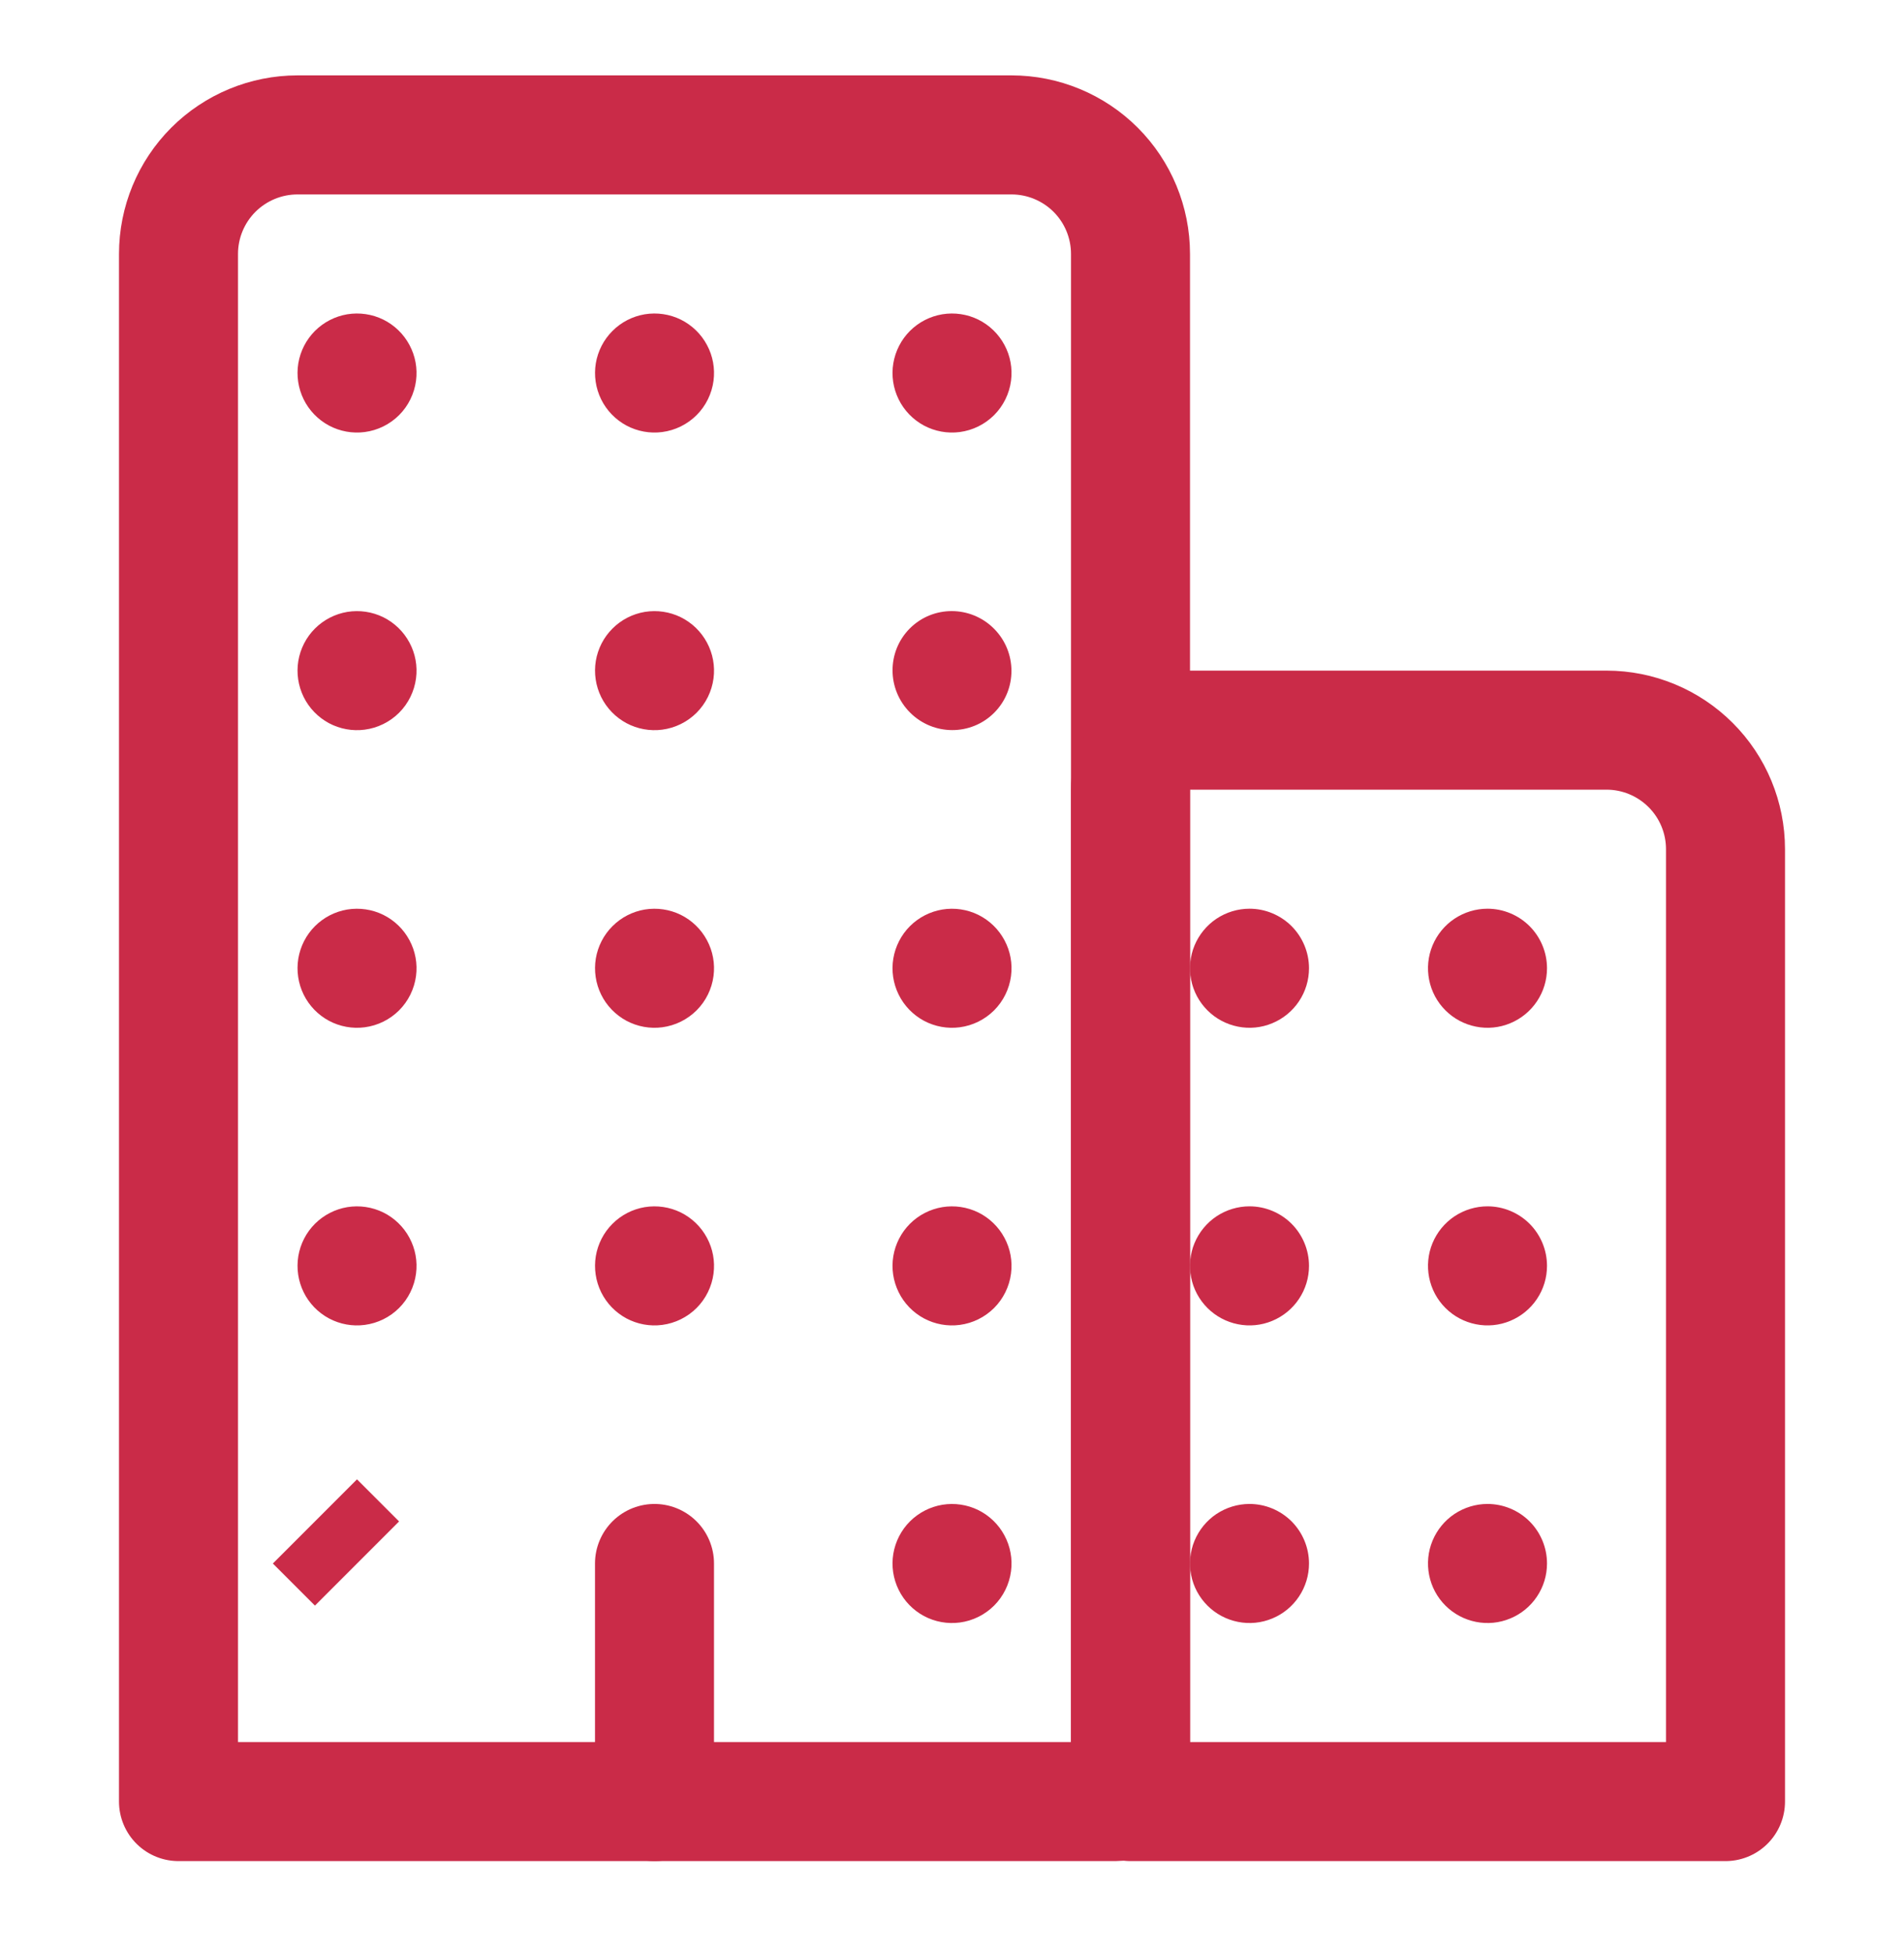 <svg width="40" height="41" viewBox="0 0 40 41" fill="none" xmlns="http://www.w3.org/2000/svg">
<path d="M13.75 32.833V37.833" stroke="#CA2B48" stroke-width="2.5" stroke-linecap="round" stroke-linejoin="round"/>
<path d="M6.25 2.833H21.25C21.913 2.833 22.549 3.097 23.018 3.565C23.487 4.034 23.75 4.67 23.75 5.333V37.521C23.75 37.604 23.717 37.683 23.659 37.742C23.6 37.8 23.52 37.833 23.438 37.833H3.75V5.333C3.75 4.67 4.013 4.034 4.482 3.565C4.951 3.097 5.587 2.833 6.25 2.833V2.833Z" stroke="#CA2B48" stroke-width="2.5" stroke-linecap="round" stroke-linejoin="round"/>
<path d="M25 15.333H33.75C34.413 15.333 35.049 15.597 35.518 16.066C35.987 16.534 36.25 17.17 36.25 17.833V37.833H23.75V16.583C23.75 16.252 23.882 15.934 24.116 15.699C24.351 15.465 24.669 15.333 25 15.333Z" stroke="#CA2B48" stroke-width="2.5" stroke-linecap="round" stroke-linejoin="round"/>
<path d="M7.5 32.834L6.616 31.95L7.5 32.834Z" fill="#CA2B48" stroke="#CA2B48" stroke-width="2.5"/>
<path d="M7.662 27.823C7.404 27.857 7.141 27.809 6.91 27.686C6.68 27.562 6.494 27.37 6.379 27.136C6.264 26.902 6.225 26.637 6.267 26.38C6.31 26.122 6.432 25.884 6.616 25.7C6.801 25.515 7.039 25.393 7.296 25.35C7.554 25.308 7.819 25.347 8.053 25.462C8.287 25.578 8.479 25.764 8.602 25.994C8.726 26.224 8.774 26.487 8.74 26.746C8.704 27.019 8.579 27.273 8.384 27.468C8.189 27.662 7.936 27.787 7.662 27.823V27.823Z" fill="#CA2B48"/>
<path d="M7.662 21.573C7.404 21.607 7.141 21.559 6.91 21.436C6.68 21.312 6.494 21.12 6.379 20.886C6.264 20.652 6.225 20.387 6.267 20.13C6.31 19.872 6.432 19.634 6.616 19.45C6.801 19.265 7.039 19.143 7.296 19.1C7.554 19.058 7.819 19.097 8.053 19.212C8.287 19.328 8.479 19.514 8.602 19.744C8.726 19.974 8.774 20.237 8.74 20.496C8.704 20.769 8.579 21.023 8.384 21.218C8.189 21.412 7.936 21.537 7.662 21.573V21.573Z" fill="#CA2B48"/>
<path d="M7.662 15.323C7.404 15.357 7.141 15.309 6.91 15.186C6.68 15.062 6.494 14.87 6.379 14.636C6.264 14.402 6.225 14.137 6.267 13.88C6.31 13.622 6.432 13.384 6.616 13.2C6.801 13.015 7.039 12.893 7.296 12.85C7.554 12.808 7.819 12.847 8.053 12.962C8.287 13.078 8.479 13.264 8.602 13.494C8.726 13.724 8.774 13.987 8.74 14.246C8.704 14.519 8.579 14.773 8.384 14.968C8.189 15.162 7.936 15.287 7.662 15.323V15.323Z" fill="#CA2B48"/>
<path d="M7.662 9.073C7.404 9.107 7.141 9.059 6.91 8.936C6.68 8.812 6.494 8.62 6.379 8.386C6.264 8.152 6.225 7.887 6.267 7.63C6.31 7.372 6.432 7.134 6.616 6.95C6.801 6.765 7.039 6.643 7.296 6.6C7.554 6.558 7.819 6.597 8.053 6.712C8.287 6.828 8.479 7.014 8.602 7.244C8.726 7.474 8.774 7.737 8.74 7.996C8.704 8.269 8.579 8.523 8.384 8.718C8.189 8.912 7.936 9.037 7.662 9.073Z" fill="#CA2B48"/>
<path d="M13.912 27.823C13.654 27.857 13.391 27.809 13.16 27.686C12.93 27.562 12.744 27.37 12.629 27.136C12.514 26.902 12.475 26.637 12.517 26.38C12.56 26.122 12.682 25.884 12.867 25.7C13.051 25.515 13.289 25.393 13.546 25.35C13.804 25.308 14.069 25.347 14.303 25.462C14.537 25.578 14.729 25.764 14.852 25.994C14.976 26.224 15.024 26.487 14.99 26.746C14.954 27.019 14.829 27.273 14.634 27.468C14.439 27.662 14.186 27.787 13.912 27.823V27.823Z" fill="#CA2B48"/>
<path d="M13.912 21.573C13.654 21.607 13.391 21.559 13.16 21.436C12.93 21.312 12.744 21.12 12.629 20.886C12.514 20.652 12.475 20.387 12.517 20.13C12.56 19.872 12.682 19.634 12.867 19.45C13.051 19.265 13.289 19.143 13.546 19.1C13.804 19.058 14.069 19.097 14.303 19.212C14.537 19.328 14.729 19.514 14.852 19.744C14.976 19.974 15.024 20.237 14.99 20.496C14.954 20.769 14.829 21.023 14.634 21.218C14.439 21.412 14.186 21.537 13.912 21.573V21.573Z" fill="#CA2B48"/>
<path d="M13.912 15.323C13.654 15.357 13.391 15.309 13.16 15.186C12.93 15.062 12.744 14.87 12.629 14.636C12.514 14.402 12.475 14.137 12.517 13.88C12.56 13.622 12.682 13.384 12.867 13.2C13.051 13.015 13.289 12.893 13.546 12.85C13.804 12.808 14.069 12.847 14.303 12.962C14.537 13.078 14.729 13.264 14.852 13.494C14.976 13.724 15.024 13.987 14.99 14.246C14.954 14.519 14.829 14.773 14.634 14.968C14.439 15.162 14.186 15.287 13.912 15.323V15.323Z" fill="#CA2B48"/>
<path d="M13.912 9.073C13.654 9.107 13.391 9.059 13.16 8.936C12.93 8.812 12.744 8.62 12.629 8.386C12.514 8.152 12.475 7.887 12.517 7.63C12.56 7.372 12.682 7.134 12.867 6.95C13.051 6.765 13.289 6.643 13.546 6.6C13.804 6.558 14.069 6.597 14.303 6.712C14.537 6.828 14.729 7.014 14.852 7.244C14.976 7.474 15.024 7.737 14.99 7.996C14.954 8.269 14.829 8.523 14.634 8.718C14.439 8.912 14.186 9.037 13.912 9.073V9.073Z" fill="#CA2B48"/>
<path d="M20.163 34.073C19.904 34.107 19.641 34.059 19.41 33.936C19.18 33.812 18.994 33.62 18.879 33.386C18.764 33.152 18.724 32.887 18.767 32.63C18.81 32.372 18.932 32.134 19.116 31.95C19.301 31.765 19.539 31.643 19.797 31.6C20.054 31.558 20.319 31.597 20.553 31.712C20.787 31.828 20.979 32.014 21.102 32.244C21.226 32.474 21.274 32.737 21.24 32.996C21.204 33.269 21.079 33.523 20.884 33.718C20.689 33.912 20.436 34.037 20.163 34.073V34.073Z" fill="#CA2B48"/>
<path d="M20.163 27.823C19.904 27.857 19.641 27.809 19.41 27.686C19.18 27.562 18.994 27.37 18.879 27.136C18.764 26.902 18.724 26.637 18.767 26.38C18.81 26.122 18.932 25.884 19.116 25.7C19.301 25.515 19.539 25.393 19.797 25.35C20.054 25.308 20.319 25.347 20.553 25.462C20.787 25.578 20.979 25.764 21.102 25.994C21.226 26.224 21.274 26.487 21.24 26.746C21.204 27.019 21.079 27.273 20.884 27.468C20.689 27.662 20.436 27.787 20.163 27.823V27.823Z" fill="#CA2B48"/>
<path d="M20.163 21.573C19.904 21.607 19.641 21.559 19.41 21.436C19.18 21.312 18.994 21.12 18.879 20.886C18.764 20.652 18.724 20.387 18.767 20.13C18.81 19.872 18.932 19.634 19.116 19.45C19.301 19.265 19.539 19.143 19.797 19.1C20.054 19.058 20.319 19.097 20.553 19.212C20.787 19.328 20.979 19.514 21.102 19.744C21.226 19.974 21.274 20.237 21.24 20.496C21.204 20.769 21.079 21.023 20.884 21.218C20.689 21.412 20.436 21.537 20.163 21.573V21.573Z" fill="#CA2B48"/>
<path d="M20.886 14.968C21.372 14.482 21.37 13.691 20.881 13.201C20.392 12.712 19.601 12.71 19.114 13.197C18.628 13.684 18.63 14.475 19.119 14.964C19.608 15.453 20.399 15.455 20.886 14.968Z" fill="#CA2B48"/>
<path d="M20.163 9.073C19.904 9.107 19.641 9.059 19.41 8.936C19.18 8.812 18.994 8.62 18.879 8.386C18.764 8.152 18.724 7.887 18.767 7.63C18.81 7.372 18.932 7.134 19.116 6.95C19.301 6.765 19.539 6.643 19.797 6.6C20.054 6.558 20.319 6.597 20.553 6.712C20.787 6.828 20.979 7.014 21.102 7.244C21.226 7.474 21.274 7.737 21.24 7.996C21.204 8.269 21.079 8.523 20.884 8.718C20.689 8.912 20.436 9.037 20.163 9.073V9.073Z" fill="#CA2B48"/>
<path d="M31.25 31.583C31.003 31.583 30.761 31.657 30.555 31.794C30.35 31.931 30.19 32.127 30.095 32.355C30 32.583 29.976 32.835 30.024 33.077C30.072 33.32 30.191 33.542 30.366 33.717C30.541 33.892 30.764 34.011 31.006 34.059C31.249 34.108 31.5 34.083 31.728 33.988C31.957 33.894 32.152 33.733 32.289 33.528C32.427 33.322 32.5 33.081 32.5 32.833C32.5 32.502 32.368 32.184 32.134 31.949C31.899 31.715 31.581 31.583 31.25 31.583Z" fill="#CA2B48"/>
<path d="M31.25 25.333C31.003 25.333 30.761 25.407 30.555 25.544C30.35 25.681 30.19 25.877 30.095 26.105C30 26.333 29.976 26.585 30.024 26.827C30.072 27.07 30.191 27.292 30.366 27.467C30.541 27.642 30.764 27.761 31.006 27.809C31.249 27.858 31.5 27.833 31.728 27.738C31.957 27.643 32.152 27.483 32.289 27.278C32.427 27.072 32.5 26.831 32.5 26.583C32.5 26.252 32.368 25.934 32.134 25.699C31.899 25.465 31.581 25.333 31.25 25.333Z" fill="#CA2B48"/>
<path d="M31.25 19.083C31.003 19.083 30.761 19.157 30.555 19.294C30.35 19.431 30.19 19.627 30.095 19.855C30 20.083 29.976 20.335 30.024 20.577C30.072 20.82 30.191 21.042 30.366 21.217C30.541 21.392 30.764 21.511 31.006 21.559C31.249 21.608 31.5 21.583 31.728 21.488C31.957 21.393 32.152 21.233 32.289 21.028C32.427 20.822 32.5 20.581 32.5 20.333C32.5 20.002 32.368 19.684 32.134 19.449C31.899 19.215 31.581 19.083 31.25 19.083Z" fill="#CA2B48"/>
<path d="M26.25 31.583C26.003 31.583 25.761 31.657 25.555 31.794C25.35 31.931 25.19 32.127 25.095 32.355C25 32.583 24.976 32.835 25.024 33.077C25.072 33.32 25.191 33.542 25.366 33.717C25.541 33.892 25.764 34.011 26.006 34.059C26.249 34.108 26.5 34.083 26.728 33.988C26.957 33.894 27.152 33.733 27.289 33.528C27.427 33.322 27.5 33.081 27.5 32.833C27.5 32.502 27.368 32.184 27.134 31.949C26.899 31.715 26.581 31.583 26.25 31.583Z" fill="#CA2B48"/>
<path d="M26.25 25.333C26.003 25.333 25.761 25.407 25.555 25.544C25.35 25.681 25.19 25.877 25.095 26.105C25 26.333 24.976 26.585 25.024 26.827C25.072 27.07 25.191 27.292 25.366 27.467C25.541 27.642 25.764 27.761 26.006 27.809C26.249 27.858 26.5 27.833 26.728 27.738C26.957 27.643 27.152 27.483 27.289 27.278C27.427 27.072 27.5 26.831 27.5 26.583C27.5 26.252 27.368 25.934 27.134 25.699C26.899 25.465 26.581 25.333 26.25 25.333Z" fill="#CA2B48"/>
<path d="M26.25 19.083C26.003 19.083 25.761 19.157 25.555 19.294C25.35 19.431 25.19 19.627 25.095 19.855C25 20.083 24.976 20.335 25.024 20.577C25.072 20.82 25.191 21.042 25.366 21.217C25.541 21.392 25.764 21.511 26.006 21.559C26.249 21.608 26.5 21.583 26.728 21.488C26.957 21.393 27.152 21.233 27.289 21.028C27.427 20.822 27.5 20.581 27.5 20.333C27.5 20.002 27.368 19.684 27.134 19.449C26.899 19.215 26.581 19.083 26.25 19.083Z" fill="#CA2B48"/>
</svg>
